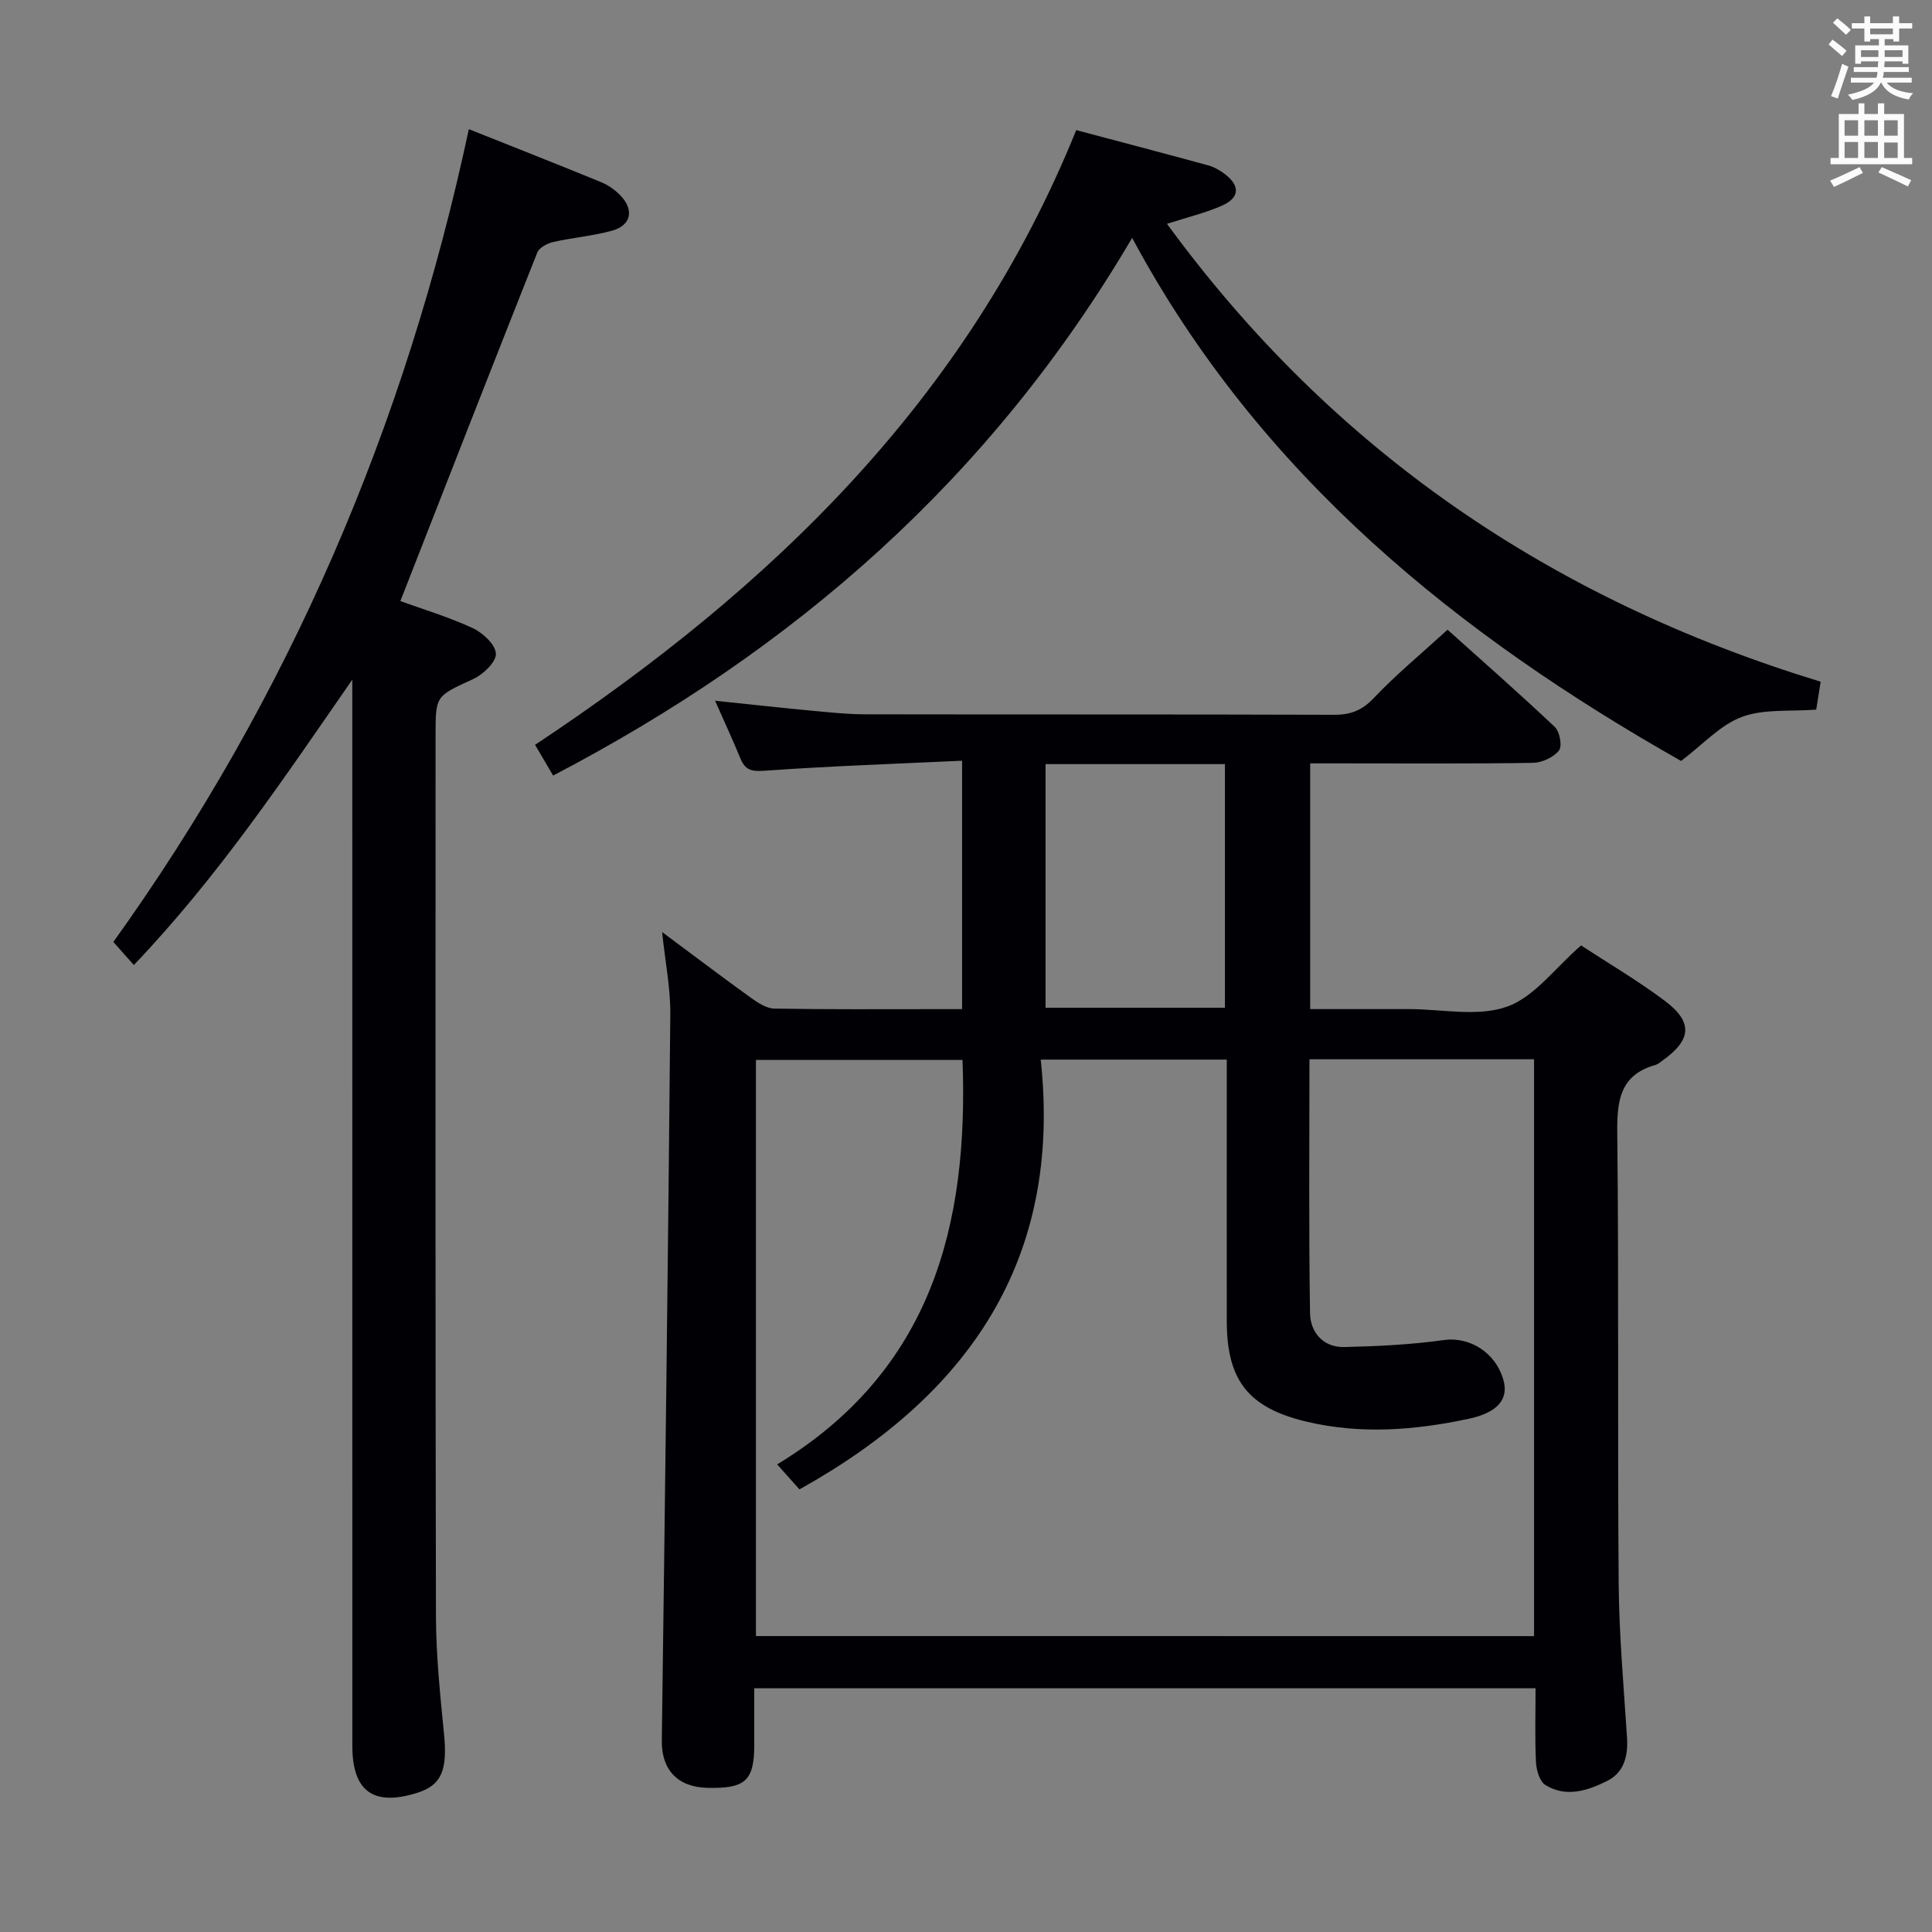 <svg enable-background="new 0 0 400 400" viewBox="0 0 400 400" xmlns="http://www.w3.org/2000/svg"><rect x="0" y="0" width="400" height="400" fill="#808080" stroke="none"/><g fill="#010105"><path d="m137.08 192.97c6.51 4.84 12.43 9.32 18.45 13.66 1.42 1.02 3.18 2.16 4.8 2.19 11.16.19 22.32.11 33.49.11h5.37c0-17 0-33.7 0-51.43-13.86.65-27.45 1.11-41.01 2.08-2.71.19-3.93-.23-4.9-2.58-1.57-3.83-3.32-7.59-5.23-11.92 6.86.71 13.32 1.43 19.79 2.04 3.8.36 7.62.77 11.44.77 32.32.06 64.65-.01 96.97.1 3.42.01 5.78-.93 8.21-3.5 4.57-4.82 9.73-9.08 15.24-14.11 6.84 6.14 14.66 13 22.22 20.14 1.02.96 1.56 4 .84 4.88-1.15 1.41-3.51 2.51-5.38 2.54-13.49.21-26.99.11-40.49.11-1.79 0-3.58 0-5.63 0v50.87h20.4c6.83 0 14.24 1.65 20.32-.49 5.69-2 9.97-8.01 15.36-12.69 5.44 3.56 11.6 7.18 17.29 11.43 5.97 4.46 5.61 8.15-.55 12.5-.41.29-.81.66-1.27.79-7.63 2.14-8.05 7.69-7.97 14.51.34 30.99.04 61.98.29 92.97.09 10.63 1.05 21.25 1.73 31.87.24 3.81-.66 7.2-4.12 8.92-4.02 2-8.51 3.5-12.79.83-1.19-.74-1.86-3.07-1.94-4.7-.25-4.97-.09-9.96-.09-15.32-53.88 0-107.43 0-161.76 0 0 3.92.01 7.84 0 11.77-.01 7.37-1.86 9.05-9.74 8.84-6.21-.16-9.48-3.82-9.4-9.78.67-50.1 1.3-100.21 1.76-150.31.06-5.39-1.04-10.81-1.7-17.09zm180.53 145.77c0-40.1 0-79.68 0-119.43-15.58 0-30.83 0-46.5 0 0 17.69-.16 35.14.12 52.58.06 3.9 2.69 7.1 7.07 7 6.9-.16 13.83-.49 20.65-1.45 5.2-.73 10.67 2.45 12.32 8.29 1.1 3.88-1.11 6.72-7.21 8.02-11.13 2.37-22.36 3.26-33.59.58-11.99-2.85-16.46-8.53-16.48-20.76-.02-16.33 0-32.67 0-49 0-1.75 0-3.5 0-5.19-13.02 0-25.27 0-38.52 0 4.49 41.54-15.01 69.53-49.95 88.98-1.47-1.65-2.87-3.21-4.62-5.17 32.04-19.45 39.64-49.58 38.38-83.75-14.62 0-28.69 0-42.77 0v119.29c53.83.01 107.27.01 161.1.01zm-101.14-180.54v50.44h37.14c0-16.97 0-33.64 0-50.44-12.5 0-24.61 0-37.14 0z"/><path d="m97.07 26.74c9.52 3.8 18.49 7.32 27.4 10.98 1.49.61 2.93 1.64 4.04 2.81 2.83 2.97 2.14 6.15-1.79 7.23-3.98 1.1-8.17 1.43-12.2 2.35-1.23.28-2.89 1.17-3.29 2.19-9.48 23.88-18.82 47.82-28.34 72.15 4.51 1.63 9.9 3.25 14.97 5.59 2.09.96 4.73 3.42 4.81 5.29.07 1.73-2.62 4.3-4.68 5.25-7.73 3.56-7.81 3.37-7.81 11.56 0 60.83-.06 121.65.08 182.48.02 8.13.87 16.27 1.67 24.37.74 7.46-.49 10.6-5.53 12.19-9.05 2.86-13.45-.28-13.45-9.69-.01-71.83-.01-143.65-.01-215.48 0-1.77 0-3.54 0-5.3-14.1 20.34-27.68 40.7-45.23 59.09-1.44-1.62-2.69-3.04-4.24-4.78 36.43-50.79 60.47-106.87 73.6-168.28z"/><path d="m114.52 160.57c-1.36-2.32-2.51-4.27-3.74-6.36 48.8-32.38 89.49-71.48 112.04-127.27 8.85 2.35 18.1 4.77 27.33 7.3 1.25.34 2.48 1.05 3.51 1.85 3.09 2.39 3.01 4.82-.57 6.44-3.42 1.54-7.14 2.41-11.48 3.81 34.39 47.03 79.58 77.78 135.34 94.8-.26 1.63-.58 3.66-.92 5.78-5.32.42-10.79-.2-15.4 1.51-4.47 1.66-8.05 5.7-12.58 9.12-45.87-25.99-87.16-58.92-113.65-108.3-29.37 49.96-70.05 85.3-119.88 111.32z"/></g><path d="m378.6 9.2.8-1c.9.7 1.9 1.4 2.9 2.3l-.9 1.1c-1.1-.9-2-1.7-2.8-2.4zm.5 10.7c.9-2.1 1.6-4.3 2.3-6.7.4.2.8.4 1.3.6-.7 2.1-1.5 4.3-2.2 6.6zm.4-15.2.9-.9c1 .8 2 1.6 2.8 2.4l-1 1c-1-.9-1.9-1.8-2.7-2.5zm12.5-1.3h1.2v1.4h2.7v1.1h-2.7v2.7h-1.2v-.5h-1.8v1.3h4.9v3.8h-1.2v-.5h-3.7c0 .4-.1.9-.1 1.2h5.1v1h-5.2c0 .5-.1.9-.2 1.2h6v1h-5.2c1.1 1.3 2.9 2 5.5 2.2-.4.4-.7.8-.9 1.3-2.9-.5-4.8-1.6-5.7-3.5h-.1c-.8 1.7-2.7 2.9-5.9 3.6-.2-.4-.6-.8-.9-1.1 2.8-.6 4.6-1.4 5.4-2.5h-4.8v-1h5.3c.1-.3.2-.7.2-1.2h-4.9v-1h5c0-.4 0-.8.1-1.2h-3.6v.5h-1.2v-3.8h4.9v-1.3h-1.8v.5h-1.2v-2.7h-2.6v-1.1h2.6v-1.4h1.2v1.4h4.7v-1.4zm-6.7 8.4h3.6c0-.4 0-.9 0-1.4h-3.6zm1.9-4.7h4.7v-1.2h-4.7zm6.7 3.3h-3.7v1.4h3.7z" fill="#fafbfa"/><path d="m384.7 21.4h1.3v2.2h2.8v-2.2h1.3v2.2h4.1v9.1h1.7v1.3h-16.9v-1.3h1.7v-9.1h4.1v-2.2zm.3 13.2.7 1.2c-1.8.9-3.8 1.9-6 2.9-.2-.4-.5-.8-.8-1.3 2.4-1 4.4-2 6.1-2.8zm-3.1-6.5h2.8v-3.2h-2.8zm0 4.6h2.8v-3.3h-2.8zm4.1-4.6h2.8v-3.2h-2.8zm0 4.6h2.8v-3.3h-2.8zm3.6 1.9c2.1.9 4.1 1.8 6.1 2.7l-.7 1.3c-2.2-1.1-4.2-2-6.1-2.9zm3.3-9.7h-2.8v3.2h2.8zm-2.8 7.8h2.8v-3.2h-2.8z" fill="#fafbfa"/></svg>